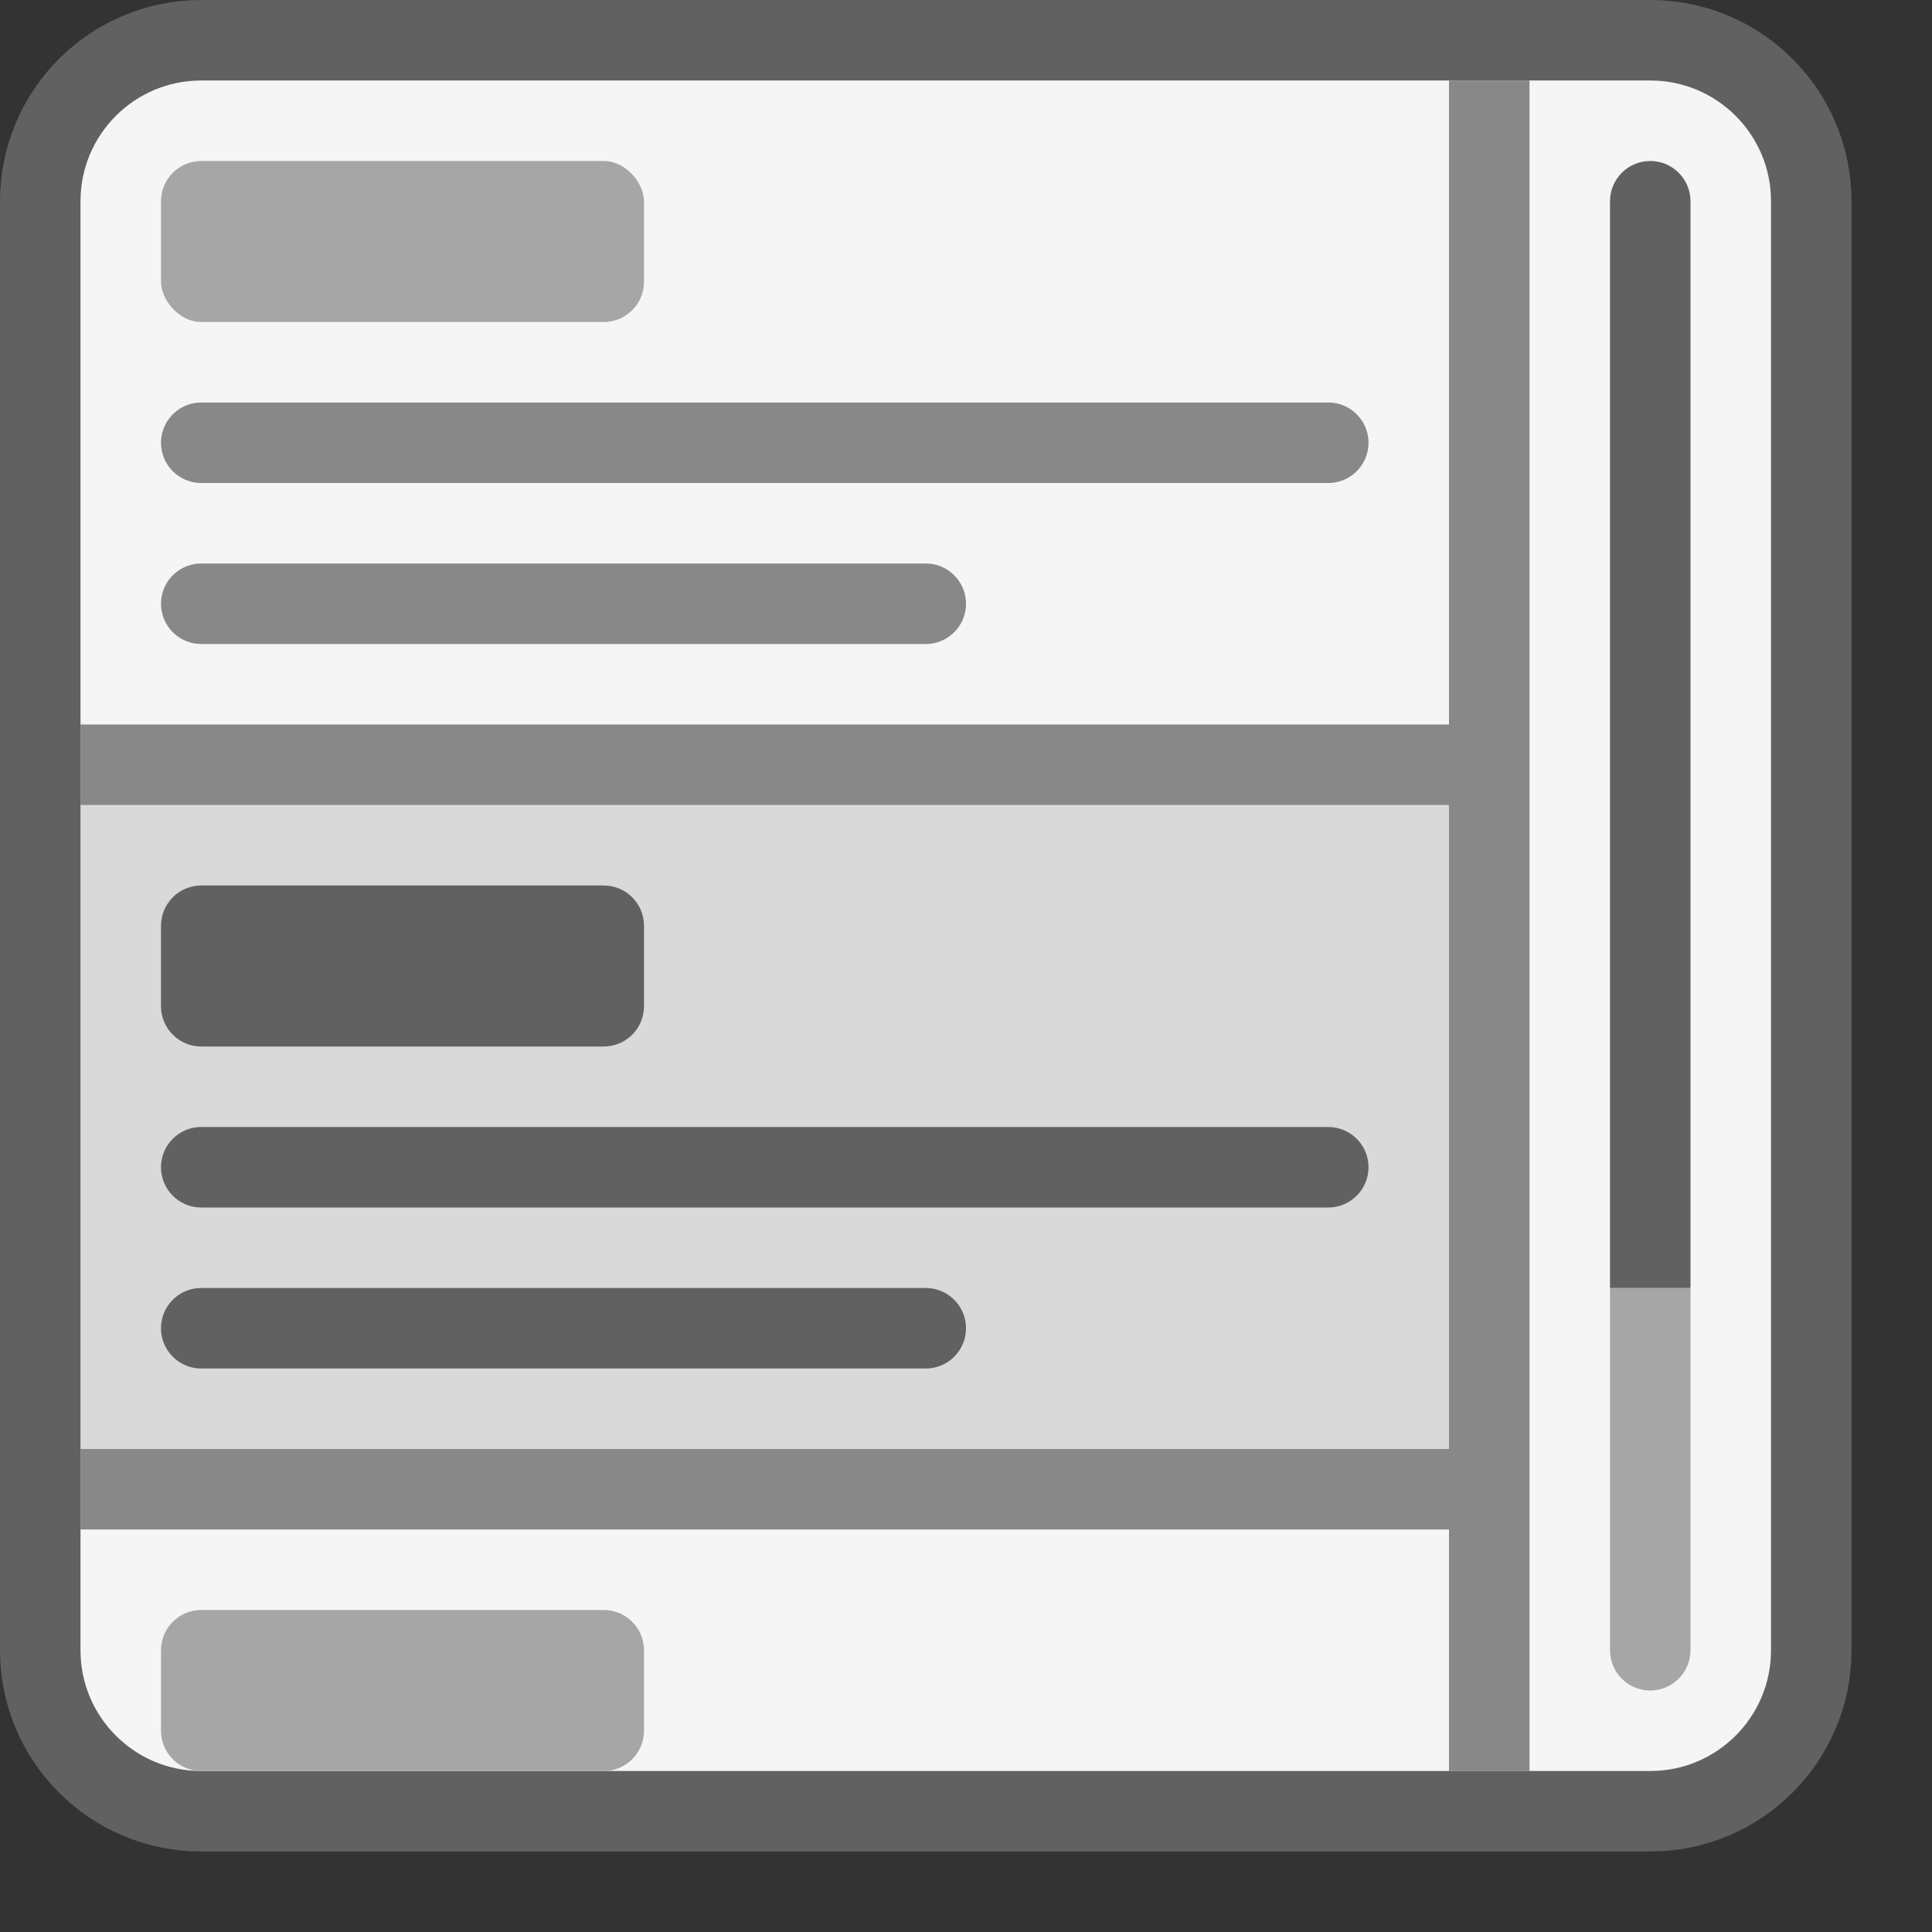 <svg width="24" height="24" viewBox="0 0 24 24" fill="none" xmlns="http://www.w3.org/2000/svg">
<rect x="0" y="0" width="24" height="24" fill="#333333" stroke="none"/>
<path d="M0.5 2.5C0.5 1.395 1.395 0.5 2.5 0.5H20.5C21.605 0.5 22.5 1.395 22.5 2.5V20.5C22.5 21.605 21.605 22.5 20.5 22.5H2.5C1.395 22.5 0.5 21.605 0.5 20.5V2.5Z" fill="#F5F5F5"/>
<path d="M19 1H22V22H19V1Z" fill="#F5F5F5"/>
<path d="M20 16H21V20.5C21 20.776 20.776 21 20.5 21C20.224 21 20 20.776 20 20.5V16Z" fill="#A6A6A6"/>
<path d="M20 2.5C20 2.224 20.224 2 20.5 2C20.776 2 21 2.224 21 2.5V16H20V2.5Z" fill="#616162"/>
<rect x="1" y="10" width="17" height="8" fill="#D9D9D9"/>
<path d="M1 18.5H18.5M18.5 18.5V22M18.5 18.5V9.5M1 9.5H18.5M18.5 9.5V1" stroke="#888889"/>
<path d="M0.5 2.5C0.5 1.395 1.395 0.5 2.5 0.5H20.5C21.605 0.5 22.5 1.395 22.5 2.5V20.5C22.5 21.605 21.605 22.5 20.5 22.5H2.5C1.395 22.5 0.5 21.605 0.5 20.5V2.5Z" stroke="#616161"/>
<path d="M2.5 5.5H16.5M2.5 7.5H11.5" stroke="#888889" stroke-linecap="round"/>
<rect x="2" y="2" width="6" height="2" rx="0.5" fill="#A6A6A6"/>
<path d="M2.5 14.5H16.5M2.5 16.5H11.5" stroke="#616162" stroke-linecap="round"/>
<path d="M2 11.5C2 11.224 2.224 11 2.5 11H7.5C7.776 11 8 11.224 8 11.5V12.5C8 12.776 7.776 13 7.5 13H2.5C2.224 13 2 12.776 2 12.5V11.5Z" fill="#616162"/>
<path d="M2 20.5C2 20.224 2.224 20 2.5 20H7.5C7.776 20 8 20.224 8 20.5V21.5C8 21.776 7.776 22 7.5 22H2.5C2.224 22 2 21.776 2 21.5V20.5Z" fill="#A6A6A6"/>
</svg>
